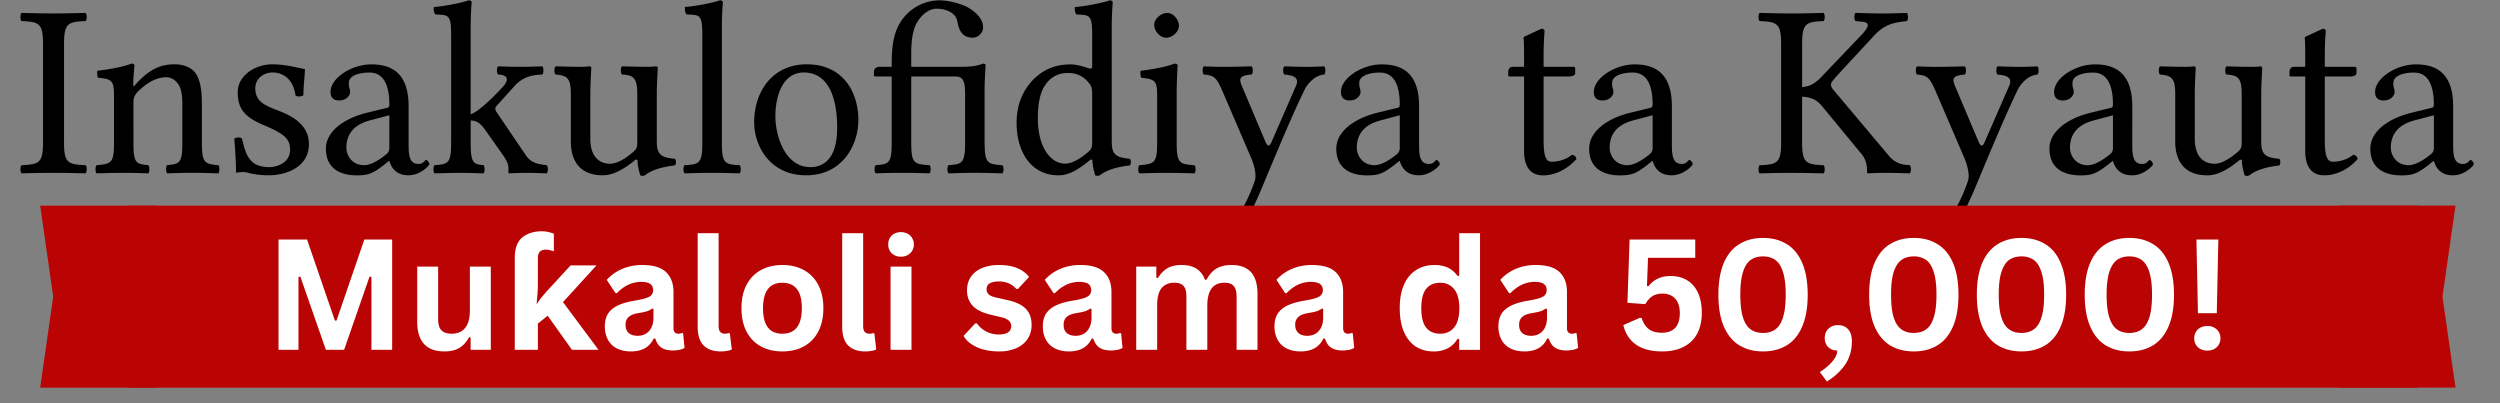 <svg viewBox="0 0 140 22.588" xmlns="http://www.w3.org/2000/svg"><rect x="0" y="0" width="140" height="22.588" fill="#808080" stroke="none"/><defs><clipPath id="a"><path d="M1.133.02h137.41V13H1.133z"/></clipPath><clipPath id="b"><path d="M7.227 11.516h128.19v10.195H7.227z"/></clipPath><clipPath id="c"><path d="M2.25 11.516h6.512v10.195H2.25z"/></clipPath><clipPath id="d"><path d="M8.762 21.711H2.25l.73-5.098-.73-5.097h6.512z"/></clipPath><clipPath id="e"><path d="M131 11.512h6.508v10.195H131z"/></clipPath><clipPath id="f"><path d="M131 11.512h6.508l-.73 5.098.73 5.097H131z"/></clipPath></defs><g clip-path="url(#a)"><path d="M3.586 7.988V2.441c0-1.15.238-1.22 1.207-1.261.082-.082.082-.371 0-.457-.68.015-1.09.03-1.8.03-.692 0-1.09-.015-1.786-.03-.082.086-.082.375 0 .457.969.043 1.2.113 1.203 1.261v5.547c0 1.15-.234 1.22-1.203 1.262-.082.082-.082.375 0 .457.68-.016 1.09-.027 1.8-.027.692 0 1.09.011 1.786.027.082-.082.082-.375 0-.457-.97-.043-1.21-.109-1.207-1.258m4.012-3.27c-.043.06-.137.196-.137 0 0-.413.07-1.05.07-1.05 0-.066-.058-.11-.168-.11-.39.153-.957.278-1.91.403-.027.082 0 .305.027.387.746.07.902.137.903.941v2.695c0 1.14-.141 1.19-.973 1.262-.082.082-.082.375 0 .457.57-.016.93-.027 1.523-.027.54 0 .79.011 1.372.027.082-.082.082-.375 0-.457-.707-.07-.832-.125-.832-1.258V5.72c0-.29.125-.457.238-.582.523-.512 1.06-.812 1.601-.813.277 0 .566.18.735.496.137.277.164.648.164 1.067v2.101c0 1.14-.137 1.19-.856 1.258-.07.086-.07.375 0 .461.582-.016.855-.031 1.41-.031.567 0 .872.015 1.47.031.066-.086.066-.375 0-.457-.778-.07-.93-.125-.93-1.262V5.926c0-.762-.055-1.42-.371-1.852-.234-.305-.668-.473-1.153-.472-.676 0-1.34.18-2.183 1.12M13.12 7.77c.055.676.098 1.33.098 1.906.137-.027.273-.04.343-.04.098 0 .18 0 .278.028.37.098.746.152 1.258.152.773 0 2.2-.37 2.203-1.742 0-.94-.695-1.48-1.621-1.844-.832-.316-1.38-.523-1.383-1.285 0-.566.496-.887.969-.886.305 0 1.11.113 1.285 1.289.086.082.359.066.441-.016 0-.5.07-1.01.086-1.465-.43-.07-1.09-.266-1.812-.265-1.03 0-1.95.664-1.953 1.55 0 1.01.457 1.44 1.523 1.883 1.13.484 1.41.762 1.41 1.356 0 .68-.664.969-1.176.968-.539 0-.844-.18-.98-.332-.332-.32-.457-.926-.54-1.273-.085-.082-.347-.07-.429.016m8.684-1.317v1.84c0 .18-.082.277-.192.363-.359.29-.832.594-1.219.594-.69 0-.996-.555-.996-.984 0-.625.293-1.25 1.313-1.524l1.094-.289m0 2.559c.082.293.32.805 1.066.804.68 0 1.18-.555 1.176-.625 0-.093-.125-.234-.18-.234-.082 0-.137.223-.43.223-.538 0-.554-.54-.554-1.176V5.945c0-1.97-1.08-2.34-2.086-2.34-1.14 0-2.29.79-2.285 1.536 0 .332.168.484.484.484.402 0 .61-.277.61-.457a.683.683 0 00-.04-.25.947.947 0 01-.03-.277c0-.426.624-.578 1.148-.578.473 0 1.12.234 1.12 1.797 0 .097-.038.152-.081.168l-1.192.289c-1.32.332-2.28 1.07-2.28 2.007 0 1.09.772 1.5 1.741 1.496.637 0 .902-.113 1.508-.582l.277-.222h.028m3.46-1.024c0 1.15-.151 1.2-.93 1.258-.081.086-.081.375 0 .457.583-.011.903-.027 1.485-.027.48 0 .664.015 1.258.027.082-.082.082-.37 0-.457-.566-.055-.719-.109-.719-1.258V6.746c.316.016.508.113.79.496l1.007 1.426c.277.402.316.57.317.75v.219c0 .043.015.07.058.07.273-.011.54-.027.953-.027.43 0 .72.015 1.133.027.086-.082.086-.37 0-.457-.469-.054-.883-.109-1.187-.582l-1.621-2.39a.319.319 0 01-.067-.196c0-.054.012-.097.055-.136l1.05-1.165c.403-.418.833-.582 1.524-.609.082-.082.082-.375 0-.457-.512.016-.707.027-1.207.027-.523 0-.758-.011-1.27-.027-.085.082-.085.375 0 .457.829.043.388.566.25.707-.733.801-1.43 1.41-1.785 1.52v-4.79c0-.898.055-1.45.055-1.453 0-.097-.055-.137-.18-.136-.348.137-1.38.332-1.937.375-.027.109 0 .328.082.414.719.039.887-.028.887 1.136v6.043m8.484 1.829c.539 0 1.11-.277 1.785-.829.059-.058.168-.085.168.012 0 .332.152.816.153.817.093.043.152.043.261 0 .305-.25.832-.453 1.676-.555.082-.082.082-.29 0-.371-.887-.07-1.01-.332-1.012-1.012V5.223c0-.414.055-1.41.055-1.414 0-.055-.04-.094-.11-.094a3.9 3.9 0 01-.488.027c-.438 0-.895-.015-1.406-.027-.086.082-.086.375 0 .457.676.04.855.207.856 1.121v2.668c0 .266-.028.375-.22.543-.515.441-.956.664-1.304.664-.414 0-1.11-.195-1.105-1.426v-2.52c0-.413.054-1.41.054-1.413 0-.055-.039-.094-.109-.094-.07.012-.277.027-.484.027-.441 0-.898-.015-1.41-.027-.083.082-.083.375 0 .457.663.055.858.207.859 1.106v2.656c0 .957.414 1.88 1.781 1.883m5.582-1.829c0 1.15-.152 1.22-.996 1.262-.082.082-.082.375 0 .457.582-.015.94-.027 1.55-.027.595 0 .939.012 1.536.027.082-.082.082-.375 0-.457-.844-.043-.996-.109-.996-1.258V1.61c0-.898.055-1.45.055-1.454 0-.097-.055-.137-.18-.136-.348.137-1.38.332-1.938.37-.027.11 0 .333.086.415.72.043.883-.024.883 1.137v6.046m2.902-1.148c0 1.41.953 2.98 2.903 2.977 2.06 0 2.93-1.71 2.933-3.098 0-1.44-.762-3.12-2.902-3.117-1.87 0-2.93 1.48-2.934 3.238m2.778-2.781c1.19 0 1.87 1.07 1.87 3.098 0 1.83-.843 2.2-1.495 2.203-1.44 0-1.96-1.77-1.965-2.836 0-1.2.43-2.46 1.59-2.465m10.125 3.93V5.07c0-.54.058-1.43.058-1.426 0-.055-.082-.082-.14-.082-.414.164-.816.18-1.297.18H51.03v-.79c0-.652.082-1.27.305-1.66.344-.609.816-.805 1.105-.804.5 0 1.08.195 1.176.722.11.691.43.898.86.899.304 0 .577-.277.578-.567 0-.332-.191-.723-.774-1.082-.402-.246-1.15-.44-1.672-.441a2.6 2.6 0 00-1.953.91c-.582.68-.719 1.52-.719 2.606v.207h-.675c-.25 0-.32.164-.32.277v.18c0 .07.015.082.07.082h.925v3.707c0 1.15-.152 1.21-.898 1.261-.082.082-.082.375 0 .457.578-.015.887-.027 1.453-.027.605 0 .97.012 1.563.027.082-.082.082-.375 0-.457-.887-.054-1.02-.109-1.024-1.257V4.282h2.477c.43 0 .539.277.539.98V7.99c0 1.15-.168 1.21-.926 1.257-.086.086-.086.375 0 .461.578-.015.898-.03 1.477-.03.598 0 .94.015 1.539.03.082-.085.082-.375 0-.457-.844-.054-.996-.113-.996-1.261m6.023-.028c0 .262-.027.375-.219.543-.512.441-.957.66-1.3.66-.746 0-1.52-.816-1.524-2.546 0-.996.195-1.55.402-1.84.426-.648 1.01-.691 1.286-.692.5 0 .844.18 1.12.5.196.22.235.316.235.746v2.63m-.152 1.023c.058-.055.168-.082.168.015 0 .332.152.816.152.817.11.043.152.027.262 0 .305-.25.832-.457 1.676-.555.082-.082.082-.289 0-.375-.887-.066-1.01-.328-1.012-1.008V1.61c0-.897.055-1.45.055-1.452 0-.098-.055-.137-.18-.137-.344.137-1.38.332-1.934.375-.03.109 0 .328.082.414.72.04.883-.027.883 1.137v1.77c0 .093-.027.124-.125.124-.055 0-.62-.234-1.078-.234-.91 0-1.52.3-2.074.828-.594.598-.957 1.41-.957 2.437 0 1.7.859 2.95 2.351 2.946.543 0 1.05-.277 1.73-.828m3.626-7.602c0 .363.332.723.664.723.387 0 .719-.36.719-.664 0-.332-.29-.723-.664-.723-.332 0-.72.336-.72.664m1.259 6.602v-2.75c0-.695.054-1.58.054-1.578 0-.055-.066-.098-.18-.098-.401.152-.94.277-1.894.402-.027.082 0 .305.028.387.746.082.898.152.898.941V7.99c0 1.15-.152 1.19-.996 1.261-.082.082-.082.375 0 .457.582-.015.94-.027 1.55-.027.595 0 .942.012 1.536.027.082-.082.082-.375 0-.457-.844-.054-.996-.109-.996-1.257m4.129 3.902c.207-.375.387-.777.566-1.192 1.11-2.66 1.71-4.1 2.45-5.648.194-.398.608-.844 1.12-.883.082-.082.082-.375 0-.457-.344.012-.594.028-.98.028-.484 0-.75-.016-1.258-.028-.086.082-.086.375 0 .457.426.04.871.125.66.621L71.2 7.961c-.094.238-.207.266-.332-.011l-1.215-2.88c-.25-.581-.402-.831.441-.898.082-.082.082-.375 0-.457-.512.012-1.07.028-1.562.028-.473 0-.844-.016-1.121-.028-.086.082-.086.375 0 .457.609.055.719.164 1.093 1.04l1.563 3.636c.125.293.332.914.195 1.3a9.83 9.83 0 01-.543 1.274c-.148.277-.344.402-.691.403-.191 0-.246-.043-.399-.043-.402 0-.609.418-.61.597 0 .29.278.512.65.512.288 0 .843-.113 1.343-.996h.012m8.363-5.441v1.843c0 .18-.082.277-.191.36-.36.289-.832.594-1.219.593-.691 0-.996-.555-.996-.984 0-.62.289-1.25 1.316-1.52l1.09-.292m0 2.562c.082.29.32.801 1.066.8.68 0 1.18-.554 1.176-.62 0-.098-.125-.234-.18-.235-.081 0-.136.22-.43.22-.538 0-.55-.54-.55-1.177V5.946c0-1.97-1.08-2.34-2.09-2.34-1.14 0-2.29.789-2.285 1.535 0 .332.168.484.485.485.402 0 .609-.277.609-.457a.683.683 0 00-.04-.25.947.947 0 01-.03-.278c0-.426.625-.578 1.148-.578.473 0 1.12.234 1.121 1.797 0 .098-.043.152-.082.168l-1.191.289c-1.32.332-2.28 1.07-2.282 2.008 0 1.09.773 1.5 1.743 1.496.637 0 .898-.113 1.507-.582l.278-.223h.027m6.324-5.273c-.195 0-.25.168-.25.277v.18c0 .07.016.082.07.082h.817V8.45c0 .98.43 1.37 1.066 1.371.637 0 1.32-.309 1.868-.914-.028-.141-.113-.223-.25-.238a1.87 1.87 0 01-1.137.39c-.371 0-.453-.418-.453-1.273V4.282h1.437c.137 0 .332-.055.332-.18v-.277c0-.055-.043-.086-.109-.086h-1.66V3.2c0-.898.054-1.45.054-1.453 0-.094-.054-.137-.18-.137l-.804.375c-.082.04-.207.067-.191.164.027.32.027.445.027 1.59h-.637m7.836 2.715v1.84c0 .18-.082.277-.191.363-.363.289-.832.594-1.219.594-.691 0-.996-.555-.996-.985 0-.625.289-1.25 1.312-1.523l1.094-.29m0 2.56c.082.292.316.804 1.067.804.676 0 1.18-.555 1.175-.625 0-.094-.125-.234-.18-.234-.081 0-.14.223-.429.222-.539 0-.555-.539-.555-1.175V5.946c0-1.97-1.08-2.34-2.09-2.34-1.13 0-2.28.79-2.28 1.535 0 .332.167.484.484.485.402 0 .609-.277.61-.457a.614.614 0 00-.044-.25.948.948 0 01-.027-.278c0-.426.625-.578 1.148-.578.473 0 1.12.234 1.121 1.797 0 .098-.043.152-.082.168l-1.191.29c-1.33.331-2.28 1.07-2.281 2.007 0 1.09.773 1.5 1.742 1.496.637 0 .902-.113 1.508-.582l.277-.223h.027m8.371-1.023V5.415c.457.015.828.168 1.106.516l2.258 2.738c.262.348.273.707.273.957 0 .039.016.082.07.082.277-.016.512-.027.926-.027.54 0 .75.011 1.399.027.082-.082.082-.375 0-.457-.25-.027-.762 0-1.22-.582l-3.026-3.598c-.125-.137-.168-.234-.168-.348 0-.093.058-.176.511-.675l1.938-2.09c.637-.68 1.25-.707 1.797-.777.086-.082.086-.371 0-.457-.648.015-.758.03-1.313.03s-.914-.015-1.562-.03c-.082.085-.082.375 0 .457.496.058 1.05-.012.386.722l-2.324 2.434c-.289.293-.566.5-1.05.539V2.442c0-1.15.233-1.22 1.203-1.261.082-.082.082-.371 0-.457-.676.015-1.09.03-1.797.03-.691 0-1.09-.015-1.786-.03-.082.085-.082.375 0 .457.97.043 1.2.113 1.204 1.261V7.99c0 1.15-.234 1.22-1.204 1.262-.082.082-.082.375 0 .457.676-.016 1.09-.027 1.797-.027.691 0 1.09.011 1.786.027.082-.082.082-.375 0-.457-.97-.043-1.2-.11-1.204-1.258m9.043 3.902c.207-.375.387-.777.57-1.191 1.11-2.66 1.71-4.1 2.446-5.648.195-.398.61-.844 1.121-.883.082-.082.082-.375 0-.457-.348.011-.594.027-.98.027-.484 0-.75-.016-1.262-.027-.082.082-.082.375 0 .457.43.039.875.125.664.62l-1.383 3.169c-.097.238-.207.266-.332-.012l-1.215-2.879c-.25-.582-.402-.832.442-.898.082-.082.082-.375 0-.457-.512.011-1.07.027-1.563.027-.469 0-.844-.016-1.12-.027-.083.082-.083.375 0 .457.608.054.718.164 1.093 1.039l1.563 3.637c.125.293.332.914.195 1.3a9.796 9.796 0 01-.54 1.274c-.151.277-.347.402-.695.402-.19 0-.246-.043-.398-.043-.402 0-.609.418-.61.598 0 .289.278.512.65.512.292 0 .843-.113 1.343-.997h.012m8.363-5.441v1.844c0 .18-.082.277-.192.36-.359.288-.832.593-1.218.593-.691 0-.996-.555-.996-.984 0-.621.293-1.25 1.316-1.52l1.09-.293m0 2.563c.086.289.32.8 1.066.8.68 0 1.18-.555 1.176-.62 0-.098-.121-.235-.18-.235-.082 0-.137.219-.43.219-.538 0-.55-.54-.55-1.176V5.946c0-1.97-1.08-2.34-2.09-2.34-1.14 0-2.29.79-2.285 1.536 0 .332.168.484.488.484.398 0 .605-.277.606-.457a.61.61 0 00-.04-.25.829.829 0 01-.027-.277c0-.426.621-.578 1.149-.578.469 0 1.12.234 1.117 1.796 0 .098-.04.152-.082.168l-1.188.29c-1.33.332-2.29 1.07-2.285 2.007 0 1.09.773 1.5 1.746 1.496.633 0 .898-.113 1.508-.582l.277-.222h.024m5.273.804c.54 0 1.11-.277 1.785-.832.055-.054.164-.082.164.016 0 .332.152.816.153.816.097.04.152.04.265 0 .301-.25.828-.457 1.672-.554.082-.082.082-.29 0-.375-.883-.067-1.01-.332-1.008-1.012V5.224c0-.414.055-1.41.055-1.41 0-.055-.043-.098-.11-.098-.07.016-.276.027-.488.027-.44 0-.898-.011-1.41-.027-.082.082-.082.375 0 .457.68.043.86.207.86 1.121v2.672c0 .262-.028.375-.223.54-.512.44-.953.663-1.3.663-.415 0-1.11-.195-1.106-1.426v-2.52c0-.413.054-1.41.054-1.413 0-.055-.043-.094-.109-.094a3.9 3.9 0 01-.488.027c-.441 0-.895-.015-1.406-.027-.086.082-.086.375 0 .457.664.055.855.207.855 1.106v2.656c0 .957.418 1.88 1.785 1.883m4.86-6.075c-.191 0-.246.164-.246.278v.18c0 .07.011.081.07.081h.812V8.45c0 .98.43 1.37 1.067 1.368.637 0 1.33-.305 1.867-.91-.027-.142-.11-.224-.246-.239a1.865 1.865 0 01-1.137.387c-.37 0-.457-.414-.457-1.274v-3.5h1.442c.137 0 .332-.054.332-.18v-.277c0-.054-.043-.085-.114-.086h-1.66V3.2c0-.898.055-1.45.055-1.453 0-.093-.055-.137-.18-.136l-.8.375c-.087.039-.208.066-.196.164.027.32.027.445.027 1.59h-.633m7.836 2.714v1.84c0 .18-.082.277-.195.363-.359.29-.832.594-1.219.594-.69 0-.996-.555-.996-.984 0-.625.293-1.25 1.317-1.524l1.093-.289m0 2.559c.082.293.316.805 1.063.805.68 0 1.18-.555 1.176-.625 0-.094-.125-.234-.18-.235-.082 0-.137.223-.43.223-.539 0-.55-.54-.55-1.176V5.946c0-1.97-1.08-2.34-2.09-2.34-1.13 0-2.28.79-2.281 1.536 0 .332.164.484.484.484.398 0 .605-.277.605-.457a.61.61 0 00-.039-.25.948.948 0 01-.027-.277c0-.426.621-.578 1.148-.578.47 0 1.12.234 1.118 1.797 0 .097-.04.152-.079.168l-1.19.289c-1.33.332-2.29 1.07-2.286 2.007 0 1.09.773 1.5 1.746 1.497.633 0 .898-.113 1.508-.582l.277-.223h.027"/></g><g clip-path="url(#b)"><path d="M7.227 11.516h128.21v10.195H7.227z" fill="#ba0303"/></g><g clip-path="url(#c)"><g clip-path="url(#d)"><path d="M8.762 11.516v10.195H2.25V11.516z" fill="#ba0303"/></g></g><g clip-path="url(#e)"><g clip-path="url(#f)"><path d="M131 21.707V11.512h6.508v10.195z" fill="#ba0303"/></g></g><g fill="#fff"><path d="M16.715 19.59h-1.117v-6.176h1.597l1.56 4.54h.089l1.559-4.54h1.558v6.176h-1.16v-4.082l-.106-.016-1.425 4.098h-1.02l-1.43-4.098-.105.016zM24.895 19.68c-.523 0-.91-.145-1.16-.43s-.371-.695-.371-1.234V14.93h1.172v2.941c0 .281.058.492.18.621.124.13.315.195.574.196.324 0 .574-.105.753-.317.18-.215.27-.547.27-1V14.93h1.172v4.66h-1.129v-.687l-.086-.02c-.148.27-.328.47-.547.598-.215.133-.492.199-.828.199zM30.344 12.953c.145 0 .277.016.398.047.121.035.211.062.274.086v.984a2.095 2.095 0 00-.2-.055 1.224 1.224 0 00-.277-.035.43.43 0 00-.308.114c-.074.078-.11.199-.11.375v1.488c0 .176-.011.355-.027.535-.012.18-.027.355-.043.527h.016a3.92 3.92 0 01.257-.359c.098-.121.2-.242.305-.36l1.324-1.437h1.45l-1.875 2.055 1.988 2.672H32.03l-1.359-1.91-.55.441v1.469h-1.294V14.44c0-.53.141-.91.418-1.14.281-.23.648-.348 1.098-.348zM35.336 19.68c-.301 0-.562-.055-.781-.164s-.387-.27-.508-.484a1.568 1.568 0 01-.176-.77c0-.273.059-.504.176-.691.12-.188.305-.344.547-.461.25-.121.574-.215.976-.278.277-.047.488-.097.633-.148.148-.05.246-.113.293-.184a.39.39 0 00.078-.258c0-.148-.05-.262-.156-.34s-.277-.116-.52-.117c-.257 0-.503.06-.738.172-.234.117-.438.27-.61.457h-.081l-.492-.742c.238-.258.523-.465.863-.613a2.838 2.838 0 011.117-.219c.617 0 1.07.133 1.34.399.277.262.418.633.418 1.113v2.023c0 .207.09.312.273.313a.569.569 0 00.207-.04l.059.016.082.817a.802.802 0 01-.27.105 1.91 1.91 0 01-.378.04c-.281 0-.5-.055-.657-.165-.152-.105-.266-.273-.332-.5l-.09-.008c-.227.484-.652.727-1.273.727zm.367-.875c.27 0 .488-.09.649-.27.16-.184.242-.438.242-.765V17.3l-.078-.02a.89.89 0 01-.278.149c-.113.035-.273.07-.492.105-.254.043-.438.117-.547.223-.113.102-.168.246-.168.434 0 .203.059.352.176.457.121.105.285.156.496.156zM40.367 19.68c-.422 0-.746-.113-.969-.34-.219-.227-.328-.574-.328-1.035v-5.246h1.172v5.203c0 .285.117.426.355.426a.744.744 0 00.215-.035l.059.015.11.903a1.048 1.048 0 01-.262.078c-.11.02-.227.03-.352.03zM43.812 19.68c-.453 0-.855-.094-1.2-.281s-.612-.465-.804-.824c-.19-.363-.285-.801-.285-1.313s.094-.953.285-1.312c.191-.363.461-.641.805-.825.344-.19.746-.285 1.199-.285.457 0 .859.094 1.203.285.344.184.613.461.805.825.19.359.289.8.289 1.312s-.098.949-.29 1.313c-.19.359-.46.637-.804.824s-.746.28-1.203.281zm0-.992c.727 0 1.09-.477 1.09-1.426 0-.492-.094-.855-.281-1.082-.184-.23-.453-.344-.809-.344-.723 0-1.08.473-1.082 1.426 0 .95.359 1.43 1.082 1.426zM48.461 19.68c-.422 0-.746-.113-.969-.34-.219-.227-.328-.574-.328-1.035v-5.246h1.172v5.203c0 .285.117.426.355.426a.744.744 0 00.215-.035l.059.015.105.903a1.011 1.011 0 01-.257.078c-.11.02-.227.03-.352.03zM50.457 14.375a.727.727 0 01-.52-.191.666.666 0 01-.195-.5c0-.2.063-.363.195-.493a.73.73 0 01.52-.191c.137 0 .262.031.371.09s.195.14.254.246a.654.654 0 01.094.348.67.67 0 01-.348.601.782.782 0 01-.371.09zm-.586 5.215v-4.66h1.172v4.66zM55.934 19.68c-.324 0-.613-.04-.879-.113a2.21 2.21 0 01-.676-.309 1.325 1.325 0 01-.418-.45l.653-.698h.09c.152.207.336.363.546.465.211.105.441.156.688.156.227 0 .398-.04.516-.121s.176-.195.175-.348a.39.39 0 00-.129-.3c-.082-.079-.215-.146-.402-.192l-.617-.145c-.461-.109-.797-.273-1.008-.5-.215-.23-.32-.52-.32-.867 0-.293.074-.543.219-.758.148-.215.355-.379.625-.488.27-.113.582-.172.94-.172.423 0 .77.063 1.044.18.277.125.492.285.648.488l-.625.676h-.086a1.221 1.221 0 00-.437-.32 1.393 1.393 0 00-.543-.102c-.461 0-.691.145-.691.43a.4.4 0 00.125.3c.09.075.242.138.457.18l.574.13c.473.101.82.265 1.039.487.219.227.328.523.328.903 0 .297-.074.555-.219.781a1.46 1.46 0 01-.636.523 2.431 2.431 0 01-.98.184zM59.863 19.68c-.301 0-.559-.055-.777-.164s-.391-.27-.512-.484a1.568 1.568 0 01-.176-.77c0-.273.059-.504.176-.691a1.3 1.3 0 01.55-.461c.247-.121.575-.215.977-.278.277-.047.488-.097.633-.148.145-.05.242-.113.293-.184a.413.413 0 00.078-.258.406.406 0 00-.156-.34c-.105-.077-.277-.116-.52-.117-.258 0-.508.06-.742.172-.23.117-.434.27-.605.457h-.086l-.488-.742c.234-.258.52-.465.863-.613a2.838 2.838 0 011.117-.219c.617 0 1.06.133 1.336.399.277.262.418.633.418 1.113v2.023c0 .207.09.312.273.313.07 0 .137-.012.207-.04l.059.016.082.817a.769.769 0 01-.27.105c-.113.024-.238.04-.375.04-.28 0-.5-.055-.656-.165-.156-.105-.266-.273-.336-.5l-.086-.008c-.23.484-.656.727-1.277.727zm.371-.875c.27 0 .484-.09.645-.27.164-.184.246-.438.246-.765V17.3l-.078-.02a.962.962 0 01-.282.149c-.109.035-.273.07-.488.105-.254.043-.438.117-.55.223-.11.102-.165.246-.165.434 0 .203.059.352.176.457.121.105.285.156.496.156zM63.629 19.59v-4.66h1.125v.625l.086.015c.156-.246.332-.43.535-.55.207-.117.47-.18.785-.18.352 0 .633.07.848.21.215.142.37.345.469.614h.09c.145-.28.328-.488.554-.625.227-.133.512-.199.848-.199.969 0 1.45.539 1.45 1.617v3.133H69.25v-2.984c0-.273-.055-.473-.164-.594-.105-.121-.277-.18-.516-.18-.64 0-.96.43-.96 1.29v2.468h-1.172v-2.984c0-.273-.051-.473-.16-.594-.11-.121-.282-.18-.52-.18-.301 0-.535.102-.707.301-.164.199-.25.52-.25.96v2.497zM72.836 19.68c-.301 0-.559-.055-.777-.164s-.391-.27-.512-.484a1.568 1.568 0 01-.176-.77c0-.273.059-.504.176-.691a1.3 1.3 0 01.55-.461c.247-.121.575-.215.977-.278.273-.047.484-.097.63-.148.147-.05.245-.113.296-.184a.413.413 0 00.078-.258.406.406 0 00-.156-.34c-.105-.077-.281-.116-.52-.117a1.68 1.68 0 00-.742.172c-.234.117-.434.27-.61.457h-.081l-.488-.742c.234-.258.52-.465.863-.613.34-.145.715-.22 1.117-.219.617 0 1.06.133 1.336.399.277.262.418.633.418 1.113v2.023c0 .207.09.312.273.313.07 0 .137-.012.207-.04l.059.016.082.817a.802.802 0 01-.27.105c-.113.024-.238.04-.375.04-.285 0-.5-.055-.66-.165-.152-.105-.262-.273-.332-.5l-.086-.008c-.23.484-.656.727-1.277.727zm.367-.875c.273 0 .488-.09.649-.27.164-.184.246-.438.246-.765V17.3l-.078-.02a.962.962 0 01-.282.149c-.109.035-.273.07-.488.105-.258.043-.44.117-.55.223a.566.566 0 00-.169.434c0 .203.063.352.18.457.117.105.285.156.492.156zM80.273 19.68c-.367 0-.695-.09-.98-.266-.281-.18-.5-.453-.665-.812-.16-.363-.242-.812-.242-1.34 0-.53.082-.977.246-1.34.168-.363.395-.633.688-.812.293-.18.633-.27 1.012-.27.293 0 .543.051.757.153.211.102.391.258.536.464l.09-.02V13.06h1.167v6.531h-1.168v-.601l-.09-.02a1.393 1.393 0 01-.53.524 1.67 1.67 0 01-.821.187zm.379-.992c.328 0 .59-.117.781-.352.191-.234.29-.594.29-1.074 0-.477-.098-.832-.29-1.07a.962.962 0 00-.781-.356c-.344 0-.605.113-.79.344-.18.227-.27.59-.269 1.082 0 .488.09.852.27 1.082.184.23.445.344.789.344zM85.375 19.68c-.301 0-.562-.055-.781-.164s-.391-.27-.508-.484a1.568 1.568 0 01-.176-.77c0-.273.059-.504.176-.691.117-.188.305-.344.547-.461.25-.121.574-.215.976-.278.277-.047.488-.097.633-.148.148-.05.246-.113.293-.184a.413.413 0 00.078-.258c0-.148-.05-.262-.156-.34s-.277-.116-.52-.117c-.258 0-.504.06-.738.172-.234.117-.438.27-.61.457h-.081l-.492-.742c.234-.258.523-.465.863-.613a2.838 2.838 0 011.117-.219c.617 0 1.06.133 1.34.399.277.262.414.633.414 1.113v2.023c0 .207.094.312.277.313a.535.535 0 00.203-.04l.059.016.086.817a.802.802 0 01-.27.105 1.91 1.91 0 01-.378.04c-.281 0-.5-.055-.657-.165-.156-.105-.266-.273-.332-.5l-.09-.008c-.23.484-.652.727-1.273.727zm.367-.875c.27 0 .484-.09.649-.27.16-.184.242-.438.242-.765V17.3l-.078-.02a.89.89 0 01-.278.149c-.113.035-.277.07-.492.105-.254.043-.438.117-.547.223-.113.102-.168.246-.168.434 0 .203.059.352.176.457.121.105.285.156.496.156zM93.082 19.68c-.617 0-1.11-.129-1.473-.39-.359-.255-.594-.618-.703-1.087l.926-.406.098.012c.09.277.223.48.402.621.18.137.422.203.734.203.324 0 .57-.09.746-.273.172-.184.258-.457.258-.82 0-.356-.086-.63-.258-.817-.176-.188-.41-.281-.707-.281-.227 0-.422.05-.578.148a1.132 1.132 0 00-.383.442l-1.007-.075.12-3.543h3.677v1.024h-2.645l-.059 1.578.086.015c.145-.188.316-.328.516-.425.199-.098.438-.148.719-.149.355 0 .66.078.922.235.266.16.469.39.613.703.145.309.215.684.215 1.125 0 .453-.086.84-.258 1.164-.176.324-.426.57-.762.738-.328.172-.73.258-1.199.258zM98.727 19.68c-.504 0-.941-.113-1.313-.336-.374-.223-.663-.574-.874-1.047-.204-.473-.31-1.07-.31-1.797 0-.719.106-1.32.31-1.793.21-.473.5-.82.874-1.043.372-.227.81-.34 1.313-.34.508 0 .945.113 1.32.34.375.223.664.57.871 1.043.207.477.312 1.07.313 1.793 0 .727-.105 1.32-.313 1.797s-.496.824-.87 1.047-.813.336-1.321.336zm0-1.035c.277 0 .512-.067.695-.203.188-.133.328-.355.426-.672.102-.312.152-.738.152-1.27 0-.527-.05-.949-.152-1.261-.098-.316-.238-.543-.426-.68-.184-.133-.418-.2-.695-.2-.273 0-.504.067-.691.2-.188.137-.332.363-.43.68-.098.312-.148.734-.149 1.261 0 .531.051.957.149 1.27.098.316.242.539.43.672.188.137.418.203.691.203zM101.91 20.832a3.01 3.01 0 00.668-.55c.195-.216.301-.435.312-.657a.7.7 0 01-.52-.195.709.709 0 01-.183-.512c0-.133.028-.254.09-.363a.685.685 0 01.262-.254.764.764 0 01.387-.094c.238 0 .43.078.57.234.137.156.21.38.21.668 0 .504-.128.941-.382 1.313a3.242 3.242 0 01-1.02.941zM107.17 19.68c-.504 0-.941-.113-1.316-.336-.371-.223-.664-.574-.871-1.047s-.31-1.07-.31-1.797c0-.719.103-1.32.31-1.793.207-.473.5-.82.87-1.043.376-.227.813-.34 1.317-.34s.945.113 1.316.34c.375.223.668.57.875 1.043.207.477.312 1.07.313 1.793 0 .727-.105 1.32-.313 1.797s-.5.824-.875 1.047c-.37.223-.812.336-1.316.336zm0-1.035c.277 0 .508-.067.695-.203.188-.133.328-.355.426-.672.102-.312.152-.738.152-1.27 0-.527-.05-.949-.152-1.261-.098-.316-.238-.543-.426-.68a1.171 1.171 0 00-.695-.2c-.277 0-.508.067-.691.2-.188.137-.332.363-.434.68-.098.312-.145.734-.145 1.261 0 .531.047.957.145 1.27.102.316.246.539.434.672.184.137.414.203.691.203zM113.2 19.68c-.504 0-.941-.113-1.313-.336-.374-.223-.663-.574-.874-1.047-.204-.473-.31-1.07-.31-1.797 0-.719.106-1.32.31-1.793.21-.473.5-.82.874-1.043.372-.227.81-.34 1.313-.34.508 0 .945.113 1.32.34.375.223.664.57.871 1.043.207.477.312 1.07.313 1.793 0 .727-.105 1.32-.313 1.797s-.496.824-.87 1.047-.813.336-1.321.336zm0-1.035c.277 0 .508-.067.695-.203.188-.133.328-.355.426-.672.102-.312.152-.738.152-1.27 0-.527-.05-.949-.152-1.261-.098-.316-.238-.543-.426-.68a1.171 1.171 0 00-.695-.2c-.273 0-.504.067-.691.2-.188.137-.332.363-.43.68-.102.312-.148.734-.149 1.261 0 .531.047.957.149 1.27.098.316.242.539.43.672.188.137.418.203.691.203zM119.24 19.68c-.504 0-.941-.113-1.313-.336-.37-.223-.664-.574-.87-1.047-.208-.473-.313-1.07-.313-1.797 0-.719.105-1.32.312-1.793.207-.473.5-.82.872-1.043.37-.227.808-.34 1.312-.34.508 0 .945.113 1.32.34.375.223.664.57.871 1.043.207.477.312 1.07.313 1.793 0 .727-.105 1.32-.313 1.797-.207.473-.496.824-.87 1.047s-.813.336-1.321.336zm0-1.035c.277 0 .512-.067.695-.203.188-.133.328-.355.43-.672.098-.312.148-.738.148-1.27 0-.527-.05-.949-.148-1.261-.102-.316-.242-.543-.43-.68-.184-.133-.418-.2-.695-.2-.273 0-.504.067-.691.2-.184.137-.328.363-.43.68-.098.312-.148.734-.149 1.261 0 .531.051.957.149 1.27.102.316.246.539.43.672.188.137.418.203.691.203zM124.14 17.539h-1.055L123 13.414h1.227zm-.527 2.094a.817.817 0 01-.387-.086.688.688 0 01-.258-.246.713.713 0 01-.09-.352.72.72 0 01.09-.36c.059-.104.148-.187.258-.245s.242-.086.387-.086a.74.74 0 01.53.195.654.654 0 01.2.488.66.66 0 01-.2.496c-.136.133-.311.195-.53.196z"/></g></svg>